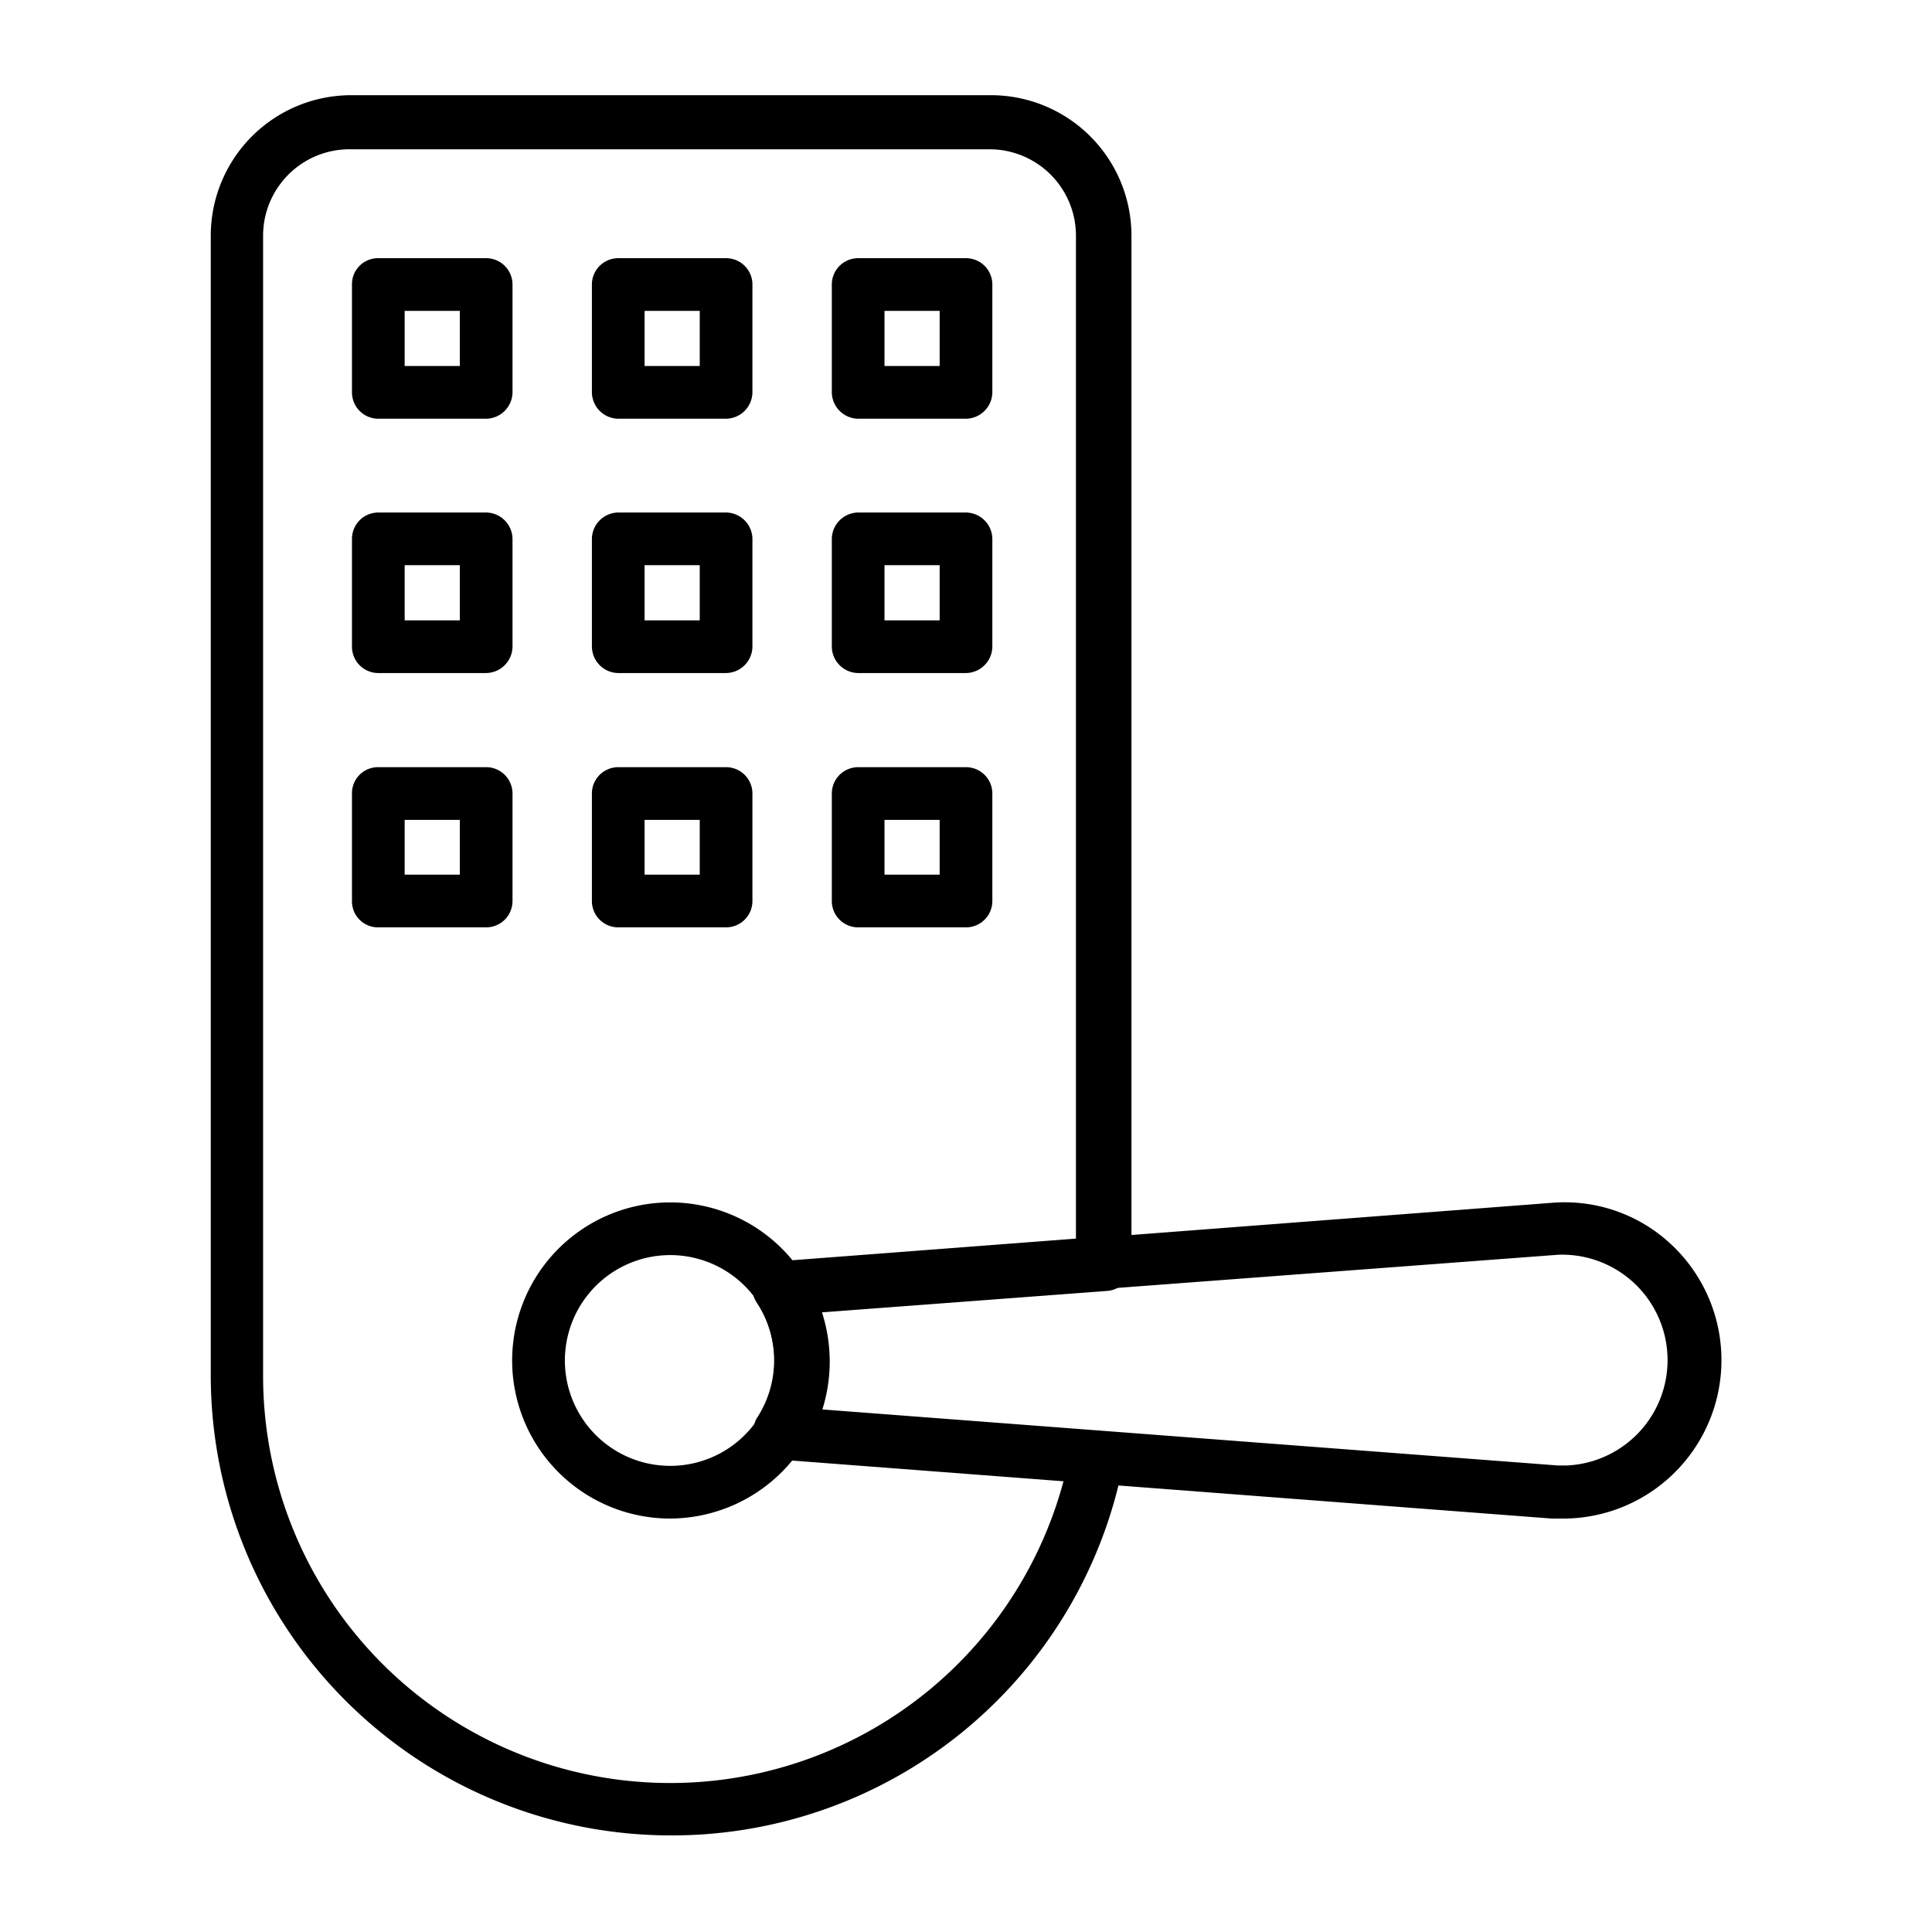 <svg id="Layer_1" height="512" viewBox="0 0 55 55" width="512" xmlns="http://www.w3.org/2000/svg" data-name="Layer 1"><path d="m19.08 52.25a13.1 13.1 0 0 1 -13.08-13.1v-32.44a4 4 0 0 1 4-4h18.21a4 4 0 0 1 4 4v29.29a.75.75 0 0 1 -.69.75l-8.12.61a4.56 4.56 0 0 1 0 2.8l7.9.6a.77.77 0 0 1 .54.29.76.76 0 0 1 .14.6 13.09 13.09 0 0 1 -12.9 10.6zm-9.08-48a2.46 2.46 0 0 0 -2.51 2.46v32.44a11.59 11.59 0 0 0 22.79 3l-8.12-.62a.74.74 0 0 1 -.62-.41.78.78 0 0 1 0-.74 3 3 0 0 0 0-3.31.75.75 0 0 1 .57-1.16l8.52-.65v-28.55a2.46 2.46 0 0 0 -2.46-2.46z"/><path d="m19.08 43.23a4.5 4.5 0 1 1 4.5-4.51 4.52 4.52 0 0 1 -4.5 4.51zm0-7.5a3 3 0 1 0 2.5 1.34 3 3 0 0 0 -2.5-1.34z"/><path d="m44.53 43.23h-.36l-22-1.68a.74.74 0 0 1 -.62-.41.78.78 0 0 1 0-.74 3 3 0 0 0 0-3.31.75.75 0 0 1 .57-1.16l22.08-1.69a4.43 4.43 0 0 1 3.38 1.19 4.51 4.51 0 0 1 -3 7.8zm-21.17-3.11 21 1.6h.22a3 3 0 1 0 -.22-6l-21 1.58a4.56 4.56 0 0 1 0 2.8z"/><path d="m13.84 11.92h-3.07a.75.75 0 0 1 -.75-.75v-3.07a.74.74 0 0 1 .75-.75h3.07a.75.75 0 0 1 .75.75v3.07a.76.76 0 0 1 -.75.75zm-2.32-1.5h1.57v-1.57h-1.57z"/><path d="m20.67 11.92h-3.07a.76.76 0 0 1 -.75-.75v-3.07a.75.75 0 0 1 .75-.75h3.07a.75.75 0 0 1 .75.75v3.07a.76.76 0 0 1 -.75.75zm-2.32-1.5h1.57v-1.57h-1.57z"/><path d="m27.5 11.92h-3.07a.76.76 0 0 1 -.75-.75v-3.07a.75.75 0 0 1 .75-.75h3.07a.75.75 0 0 1 .75.75v3.07a.76.76 0 0 1 -.75.75zm-2.32-1.5h1.57v-1.57h-1.57z"/><path d="m13.84 19.16h-3.07a.75.75 0 0 1 -.75-.75v-3.07a.75.75 0 0 1 .75-.75h3.07a.76.76 0 0 1 .75.75v3.07a.76.76 0 0 1 -.75.75zm-2.32-1.5h1.57v-1.57h-1.57z"/><path d="m20.67 19.16h-3.07a.76.76 0 0 1 -.75-.75v-3.07a.76.76 0 0 1 .75-.75h3.07a.76.76 0 0 1 .75.75v3.07a.76.76 0 0 1 -.75.75zm-2.32-1.5h1.57v-1.57h-1.57z"/><path d="m27.5 19.16h-3.07a.76.76 0 0 1 -.75-.75v-3.07a.76.76 0 0 1 .75-.75h3.07a.76.76 0 0 1 .75.75v3.07a.76.76 0 0 1 -.75.75zm-2.32-1.5h1.57v-1.57h-1.57z"/><path d="m13.84 26.4h-3.07a.74.74 0 0 1 -.75-.75v-3.06a.74.74 0 0 1 .75-.75h3.07a.75.75 0 0 1 .75.75v3.06a.75.75 0 0 1 -.75.75zm-2.32-1.5h1.57v-1.56h-1.57z"/><path d="m20.67 26.4h-3.07a.75.75 0 0 1 -.75-.75v-3.06a.75.75 0 0 1 .75-.75h3.07a.75.75 0 0 1 .75.75v3.06a.75.75 0 0 1 -.75.75zm-2.32-1.5h1.57v-1.56h-1.57z"/><path d="m27.5 26.4h-3.07a.75.75 0 0 1 -.75-.75v-3.06a.75.75 0 0 1 .75-.75h3.07a.75.75 0 0 1 .75.75v3.06a.75.75 0 0 1 -.75.75zm-2.32-1.5h1.57v-1.56h-1.57z"/></svg>